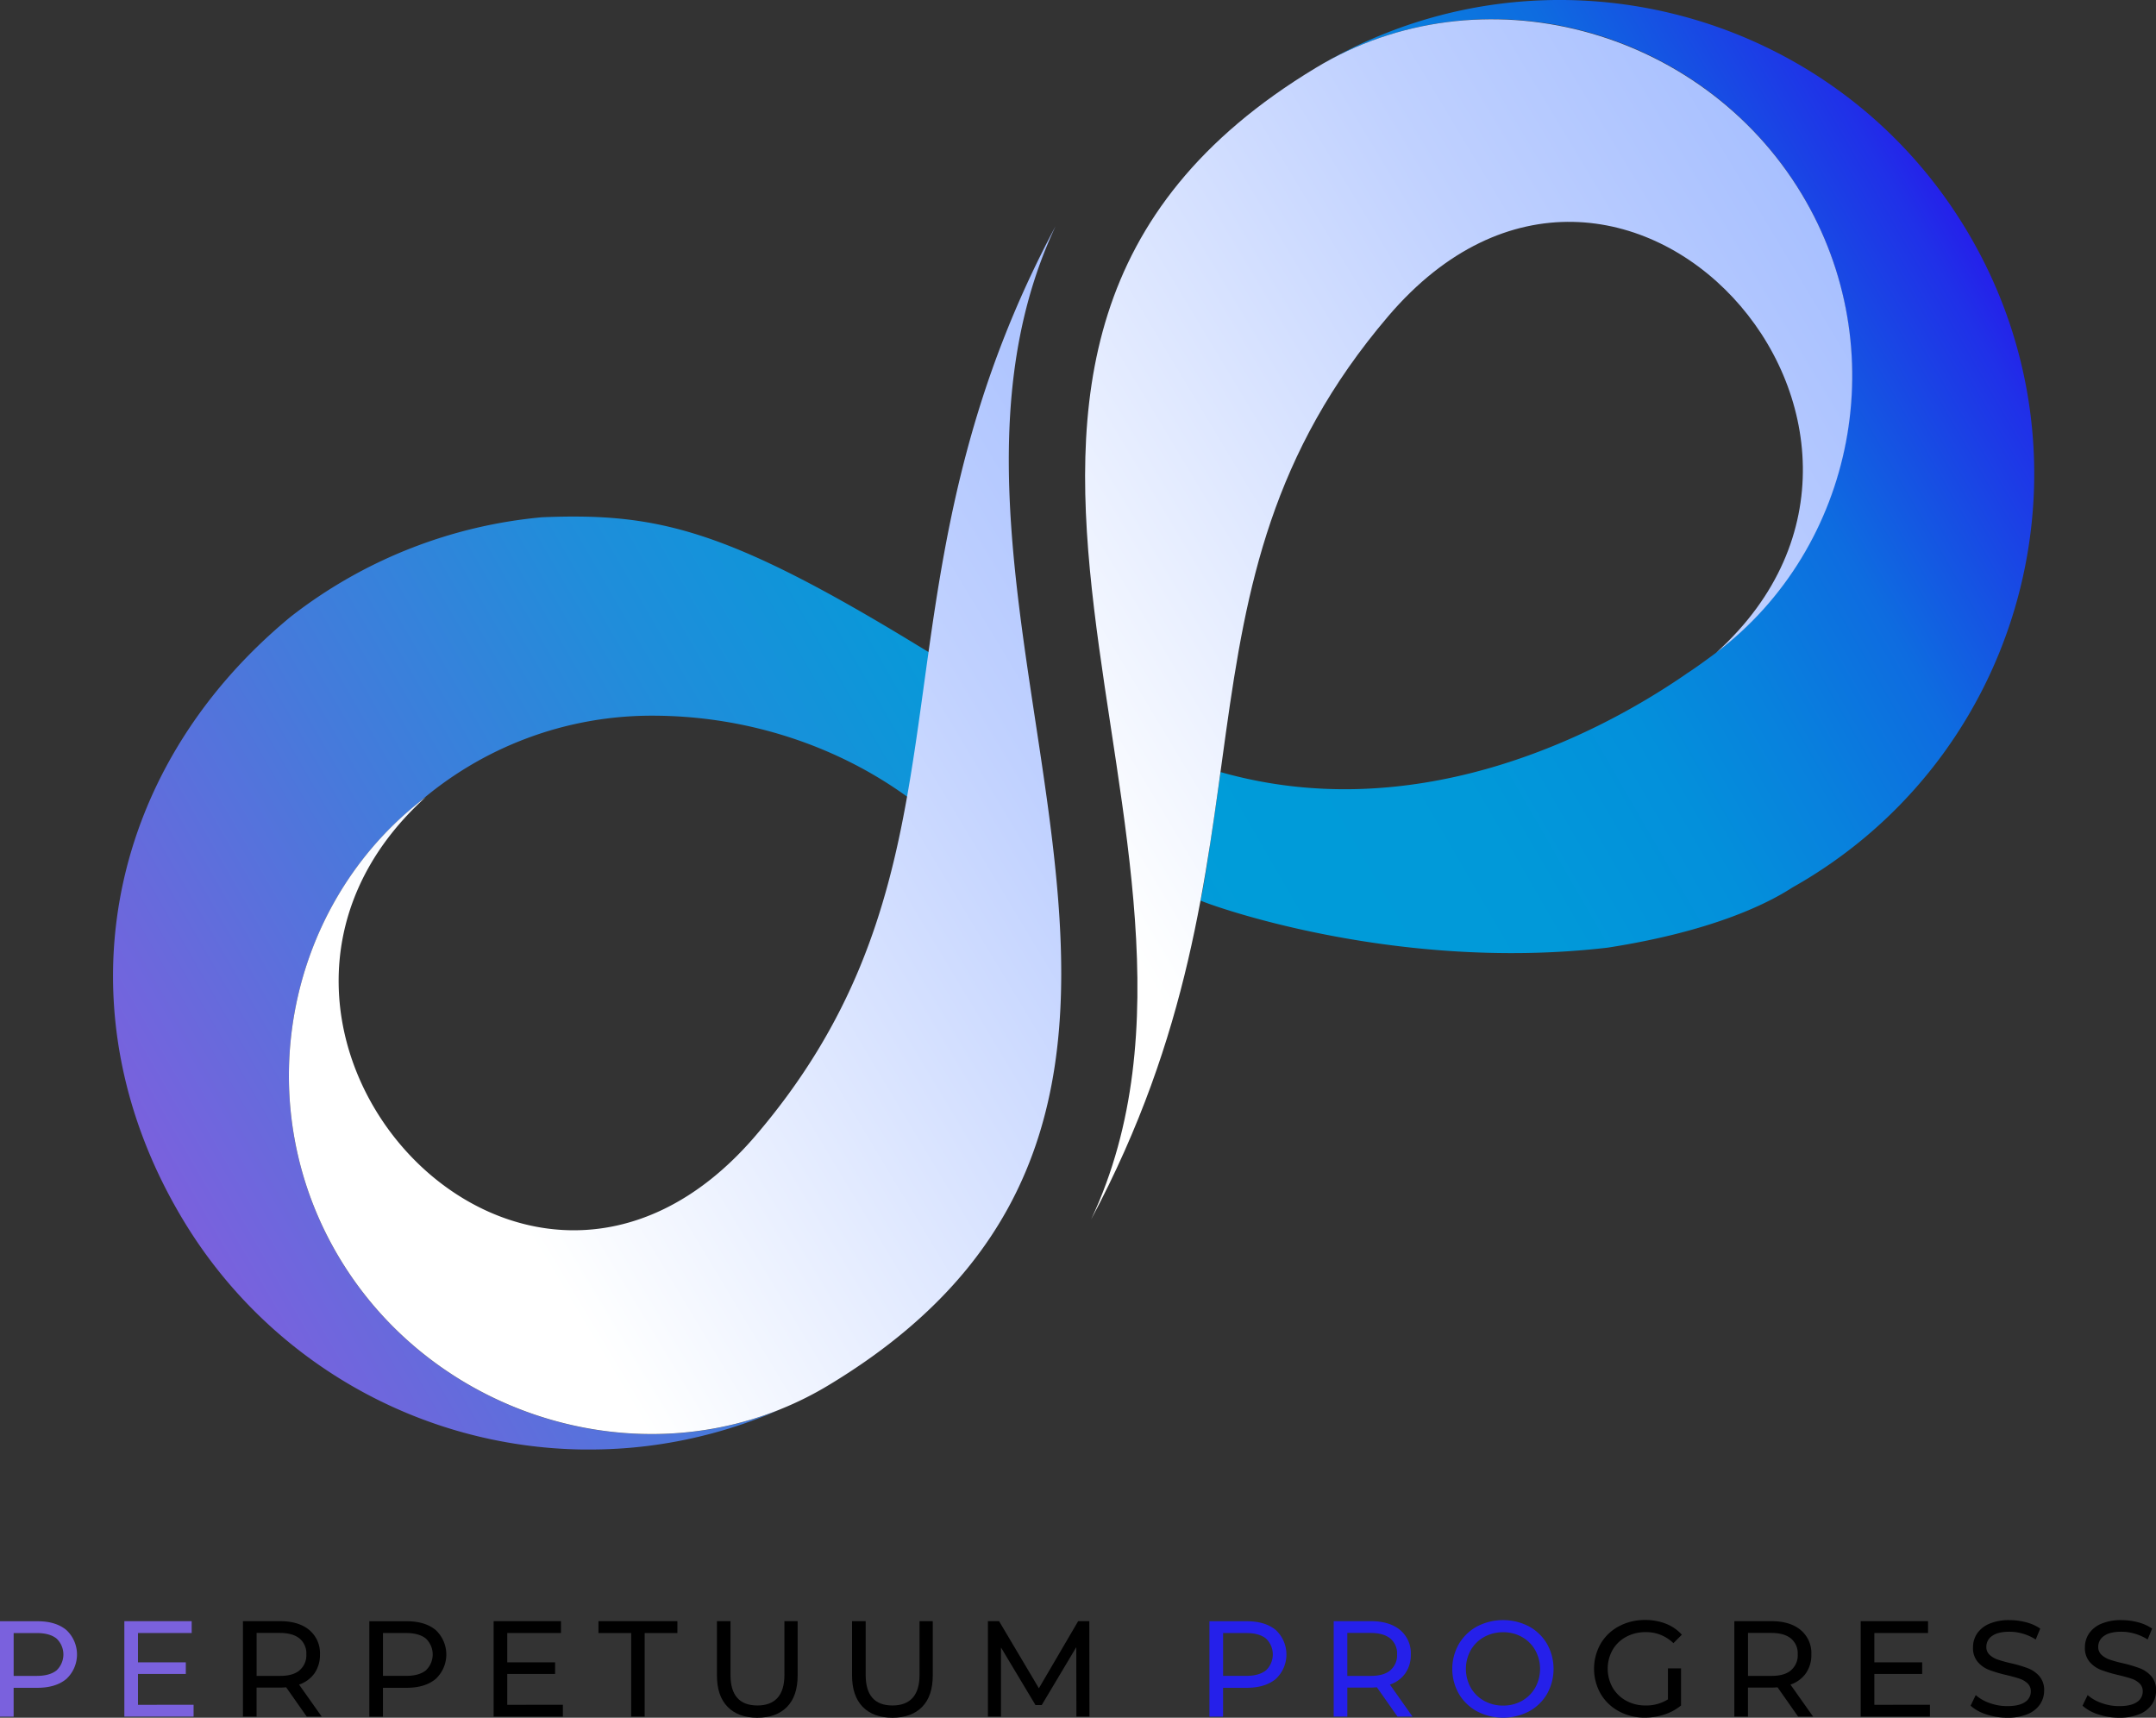 <svg xmlns="http://www.w3.org/2000/svg" xmlns:xlink="http://www.w3.org/1999/xlink" viewBox="0 0 838.19 667.76"><rect x="0" y="0" width="838.19" height="667.76" fill="#333333" stroke="none"/><defs><style>.cls-1{fill:url(#Unbenannter_Verlauf_22);}.cls-2{fill:url(#Unbenannter_Verlauf_157);}.cls-3{fill:url(#Unbenannter_Verlauf_8);}.cls-4{fill:#7a61dd;}.cls-5{fill:#2520ea;}</style><linearGradient id="Unbenannter_Verlauf_22" x1="75.42" y1="481.64" x2="762.08" y2="85.2" gradientUnits="userSpaceOnUse"><stop offset="0" stop-color="#7a61dd"/><stop offset="0.18" stop-color="#467adb"/><stop offset="0.33" stop-color="#208dda"/><stop offset="0.45" stop-color="#0998d9"/><stop offset="0.53" stop-color="#009cd9"/><stop offset="0.65" stop-color="#0199d9"/><stop offset="0.74" stop-color="#0390db"/><stop offset="0.8" stop-color="#0881dd"/><stop offset="0.87" stop-color="#0e6ce0"/><stop offset="0.92" stop-color="#1651e3"/><stop offset="0.98" stop-color="#2030e8"/><stop offset="1" stop-color="#2520ea"/></linearGradient><linearGradient id="Unbenannter_Verlauf_157" x1="-2304.71" y1="173.22" x2="-1862.68" y2="173.22" gradientTransform="translate(-1170.4 1436.65) rotate(149)" gradientUnits="userSpaceOnUse"><stop offset="0" stop-color="#a8c0ff"/><stop offset="0.27" stop-color="#c0d1ff"/><stop offset="0.83" stop-color="#fdfeff"/><stop offset="0.85" stop-color="#fff"/></linearGradient><linearGradient id="Unbenannter_Verlauf_8" x1="498.07" y1="234.05" x2="116.51" y2="463.31" gradientTransform="matrix(1, 0, 0, 1, 0, 0)" xlink:href="#Unbenannter_Verlauf_157"/></defs><g id="Ebene_2" data-name="Ebene 2"><g id="Ebene_1-2" data-name="Ebene 1"><path class="cls-1" d="M764.49,89.42C712.4,2.71,600.24-25.73,513.21,25.38,577.7-12.13,661.93,11.3,700.47,75.45a136.73,136.73,0,0,1-17.83,164.28c-1.55,1.64-3.18,3.27-4.82,4.84l-.19.19q-4.93,4.67-10.36,8.89s-.1.08-.15.13-7.92,5.9-11.28,8l-.24.18C616.92,288.66,547.87,321,474.53,300.14c-.57,4-1.12,7.92-1.66,11.62-2.58,18-5.05,33.93-6.15,38.31-.09.33,73.46,28.22,158.28,18.33,40.77-6.33,62.29-17.21,71.66-23.28,0,0,.05,0,.09-.05h0l.1-.07q2.28-1.29,4.55-2.64C788.69,289.92,816.93,176.67,764.49,89.42ZM361,253.49,356.89,251c-74.74-45.62-101.69-51.71-146.15-49.92A186.37,186.37,0,0,0,113,239.76C39.7,300.21,23.13,394.28,71.1,474.09a184.17,184.17,0,0,0,155.22,89.4h2.09a182.69,182.69,0,0,0,46.32-5.72l1.74-.45A182.37,182.37,0,0,0,303.12,548c-61.55,24.68-135.64.07-171.08-58.8-35.68-59.28-21.42-135.1,30.32-176.84h0a138.36,138.36,0,0,1,91.21-34.14c37.57,0,72.31,12.12,99.07,31.47.46.32.92.65,1.37,1l0-.08c1.06-4.19,4.13-20.53,7.44-43.57.35-2.49,1-6.91,1.43-10.07.11-.77.21-1.46.29-2Z"/><path class="cls-2" d="M700.46,75.45c36.19,60.13,20.76,137.32-33.18,178.21,96.74-87.48-37-236.89-127.55-130.76C448.83,229.46,500.9,330.24,424.23,474c68.7-146.65-94.89-337.74,87.29-447.61C575.57-12.38,661.49,10.71,700.46,75.45Z"/><path class="cls-3" d="M322.23,538.43a130,130,0,0,1-18.58,9.31h0l-.52.22c-61.55,24.68-135.64.07-171.08-58.8-35.68-59.28-21.42-135.1,30.32-176.84h0c1-.83,2.1-1.66,3.17-2.47-97.43,88.07,37.14,238.33,128.33,131.5,37.36-43.77,50.77-86.55,58.78-131.7,3.25-18.25,5.61-36.9,8.33-56.15C368,203.68,377.35,149.8,410.34,88,341.1,235.61,505.69,427.79,322.23,538.43Z"/><path class="cls-4" d="M25.81,633.68a13,13,0,0,1,0,19c-2.75,2.3-6.54,3.45-11.34,3.45H5.3v11.23H0v-37.1H14.47C19.27,630.23,23.06,631.38,25.81,633.68ZM22,649.34A8.52,8.52,0,0,0,22,637q-2.66-2.15-7.69-2.15h-9v16.65h9Q19.35,651.49,22,649.34Z"/><path class="cls-4" d="M75.26,662.72v4.61H48.34v-37.1H74.52v4.61H53.64v11.4h18.6v4.51H53.64v12Z"/><path d="M119.25,667.33l-8-11.39c-1,.07-1.77.11-2.34.11H99.75v11.28h-5.3v-37.1h14.46q7.22,0,11.35,3.45a11.71,11.71,0,0,1,4.13,9.49,12.42,12.42,0,0,1-2.12,7.31,12,12,0,0,1-6,4.4l8.8,12.45Zm-2.81-18a7.56,7.56,0,0,0,2.65-6.2,7.48,7.48,0,0,0-2.65-6.18q-2.66-2.15-7.68-2.15h-9v16.7h9Q113.79,651.54,116.44,649.37Z"/><path d="M169.39,633.68a13,13,0,0,1,0,19q-4.14,3.45-11.35,3.45h-9.16v11.23h-5.3v-37.1H158Q165.26,630.23,169.39,633.68Zm-3.82,15.66a8.52,8.52,0,0,0,0-12.35q-2.65-2.15-7.68-2.15h-9v16.65h9Q162.92,651.49,165.57,649.34Z"/><path d="M218.83,662.72v4.61H191.91v-37.1h26.18v4.61H197.21v11.4h18.6v4.51h-18.6v12Z"/><path d="M245.39,634.84H232.67v-4.61h30.68v4.61H250.63v32.49h-5.24Z"/><path d="M282.86,663.52q-4.14-4.24-4.13-12.19v-21.1H284v20.89Q284,663,294.47,663q5.08,0,7.79-2.94c1.8-2,2.7-5,2.7-9V630.23h5.14v21.1q0,8-4.13,12.22t-11.56,4.21Q287,667.76,282.86,663.52Z"/><path d="M335.38,663.52q-4.12-4.24-4.13-12.19v-21.1h5.3v20.89Q336.55,663,347,663q5.08,0,7.79-2.94c1.8-2,2.7-5,2.7-9V630.23h5.14v21.1q0,8-4.13,12.22t-11.55,4.21Q339.52,667.76,335.38,663.52Z"/><path d="M418.48,667.33l-.05-27L405,662.83h-2.44l-13.4-22.37v26.87h-5.09v-37.1h4.34l15.48,26.08,15.26-26.08h4.35l.05,37.1Z"/><path class="cls-5" d="M496,633.68a13,13,0,0,1,0,19q-4.14,3.45-11.34,3.45h-9.17v11.23h-5.3v-37.1h14.47Q491.83,630.23,496,633.68Zm-3.82,15.66a8.52,8.52,0,0,0,0-12.35c-1.76-1.43-4.33-2.15-7.68-2.15h-9v16.65h9C487.82,651.49,490.39,650.77,492.15,649.34Z"/><path class="cls-5" d="M543.3,667.33l-8-11.39c-1,.07-1.76.11-2.33.11h-9.17v11.28h-5.3v-37.1H533q7.21,0,11.34,3.45a11.68,11.68,0,0,1,4.14,9.49,12.42,12.42,0,0,1-2.12,7.31,12.05,12.05,0,0,1-6,4.4l8.79,12.45Zm-2.81-18a7.59,7.59,0,0,0,2.65-6.2,7.51,7.51,0,0,0-2.65-6.18q-2.65-2.15-7.69-2.15h-9v16.7h9Q537.84,651.54,540.49,649.37Z"/><path class="cls-5" d="M574.25,665.29a18.25,18.25,0,0,1-7.08-6.81,19.57,19.57,0,0,1,0-19.39,18.35,18.35,0,0,1,7.08-6.82,21.94,21.94,0,0,1,20.19,0,18.13,18.13,0,0,1,7,6.79,19.89,19.89,0,0,1,0,19.45,18,18,0,0,1-7,6.78,21.86,21.86,0,0,1-20.19,0Zm17.46-4.1a13.59,13.59,0,0,0,5.14-5.12,15.05,15.05,0,0,0,0-14.57,13.52,13.52,0,0,0-5.14-5.12,14.63,14.63,0,0,0-7.34-1.85,14.93,14.93,0,0,0-7.39,1.85,13.53,13.53,0,0,0-5.2,5.12,15.05,15.05,0,0,0,0,14.57,13.6,13.6,0,0,0,5.2,5.12,14.93,14.93,0,0,0,7.39,1.85A14.63,14.63,0,0,0,591.71,661.19Z"/><path d="M648.45,648.57h5.09V663a19.74,19.74,0,0,1-6.42,3.5,24,24,0,0,1-7.63,1.22,20.66,20.66,0,0,1-10.12-2.47,18.25,18.25,0,0,1-7.08-6.78,19.74,19.74,0,0,1,0-19.48,17.92,17.92,0,0,1,7.11-6.78,21.12,21.12,0,0,1,10.2-2.44,21.57,21.57,0,0,1,8.08,1.46,16.43,16.43,0,0,1,6.17,4.26l-3.28,3.29a15,15,0,0,0-10.76-4.29,15.69,15.69,0,0,0-7.61,1.83,13.35,13.35,0,0,0-5.27,5.08,15,15,0,0,0,0,14.63,13.65,13.65,0,0,0,5.27,5.12,15.47,15.47,0,0,0,7.56,1.85,15.71,15.71,0,0,0,8.69-2.38Z"/><path d="M699.06,667.33l-8-11.39c-1,.07-1.77.11-2.33.11h-9.17v11.28h-5.3v-37.1h14.47q7.2,0,11.34,3.45a11.68,11.68,0,0,1,4.13,9.49,12.34,12.34,0,0,1-2.12,7.31,12,12,0,0,1-6,4.4l8.8,12.45Zm-2.81-18a7.56,7.56,0,0,0,2.65-6.2,7.48,7.48,0,0,0-2.65-6.18q-2.64-2.15-7.68-2.15h-9v16.7h9Q693.61,651.54,696.25,649.37Z"/><path d="M750.31,662.72v4.61H723.39v-37.1h26.18v4.61H728.69v11.4h18.6v4.51h-18.6v12Z"/><path d="M772.23,666.46a16.57,16.57,0,0,1-6.12-3.37l2-4.13a16.12,16.12,0,0,0,5.43,3.1,19.85,19.85,0,0,0,6.81,1.19q4.61,0,6.89-1.56a4.82,4.82,0,0,0,2.28-4.16,4.1,4.1,0,0,0-1.25-3.1,8.19,8.19,0,0,0-3.07-1.83q-1.83-.63-5.17-1.43a53.78,53.78,0,0,1-6.76-2,11.17,11.17,0,0,1-4.39-3.11,8.25,8.25,0,0,1-1.83-5.64,9.55,9.55,0,0,1,1.56-5.35,10.76,10.76,0,0,1,4.74-3.82,19.34,19.34,0,0,1,7.9-1.43,24.83,24.83,0,0,1,6.47.85,17.1,17.1,0,0,1,5.46,2.44l-1.75,4.24a19.53,19.53,0,0,0-5-2.26,18.58,18.58,0,0,0-5.19-.76c-3,0-5.26.54-6.76,1.64a5,5,0,0,0-2.25,4.24,4.09,4.09,0,0,0,1.27,3.1,8.86,8.86,0,0,0,3.16,1.85,48.27,48.27,0,0,0,5.11,1.41,51.64,51.64,0,0,1,6.73,2,11.21,11.21,0,0,1,4.37,3.08,8.07,8.07,0,0,1,1.83,5.56,9.5,9.5,0,0,1-1.59,5.33,10.6,10.6,0,0,1-4.82,3.81,19.91,19.91,0,0,1-8,1.41A25.23,25.23,0,0,1,772.23,666.46Z"/><path d="M815.74,666.46a16.57,16.57,0,0,1-6.12-3.37l2-4.13a16.12,16.12,0,0,0,5.43,3.1,19.85,19.85,0,0,0,6.81,1.19c3.08,0,5.37-.52,6.89-1.56a4.82,4.82,0,0,0,2.28-4.16,4.09,4.09,0,0,0-1.24-3.1,8.23,8.23,0,0,0-3.08-1.83q-1.83-.63-5.17-1.43a53.05,53.05,0,0,1-6.75-2,11.2,11.2,0,0,1-4.4-3.11,8.25,8.25,0,0,1-1.83-5.64,9.55,9.55,0,0,1,1.56-5.35,10.85,10.85,0,0,1,4.75-3.82,19.29,19.29,0,0,1,7.89-1.43,24.83,24.83,0,0,1,6.47.85,17.1,17.1,0,0,1,5.46,2.44l-1.75,4.24a19.62,19.62,0,0,0-5-2.26,18.7,18.7,0,0,0-5.2-.76c-3,0-5.25.54-6.75,1.64a5,5,0,0,0-2.26,4.24,4.06,4.06,0,0,0,1.28,3.1,8.73,8.73,0,0,0,3.15,1.85,48.27,48.27,0,0,0,5.11,1.41,51.64,51.64,0,0,1,6.73,2,11.31,11.31,0,0,1,4.38,3.08,8.07,8.07,0,0,1,1.83,5.56,9.5,9.5,0,0,1-1.59,5.33,10.58,10.58,0,0,1-4.83,3.81,19.85,19.85,0,0,1-7.95,1.41A25.28,25.28,0,0,1,815.74,666.46Z"/></g></g></svg>
